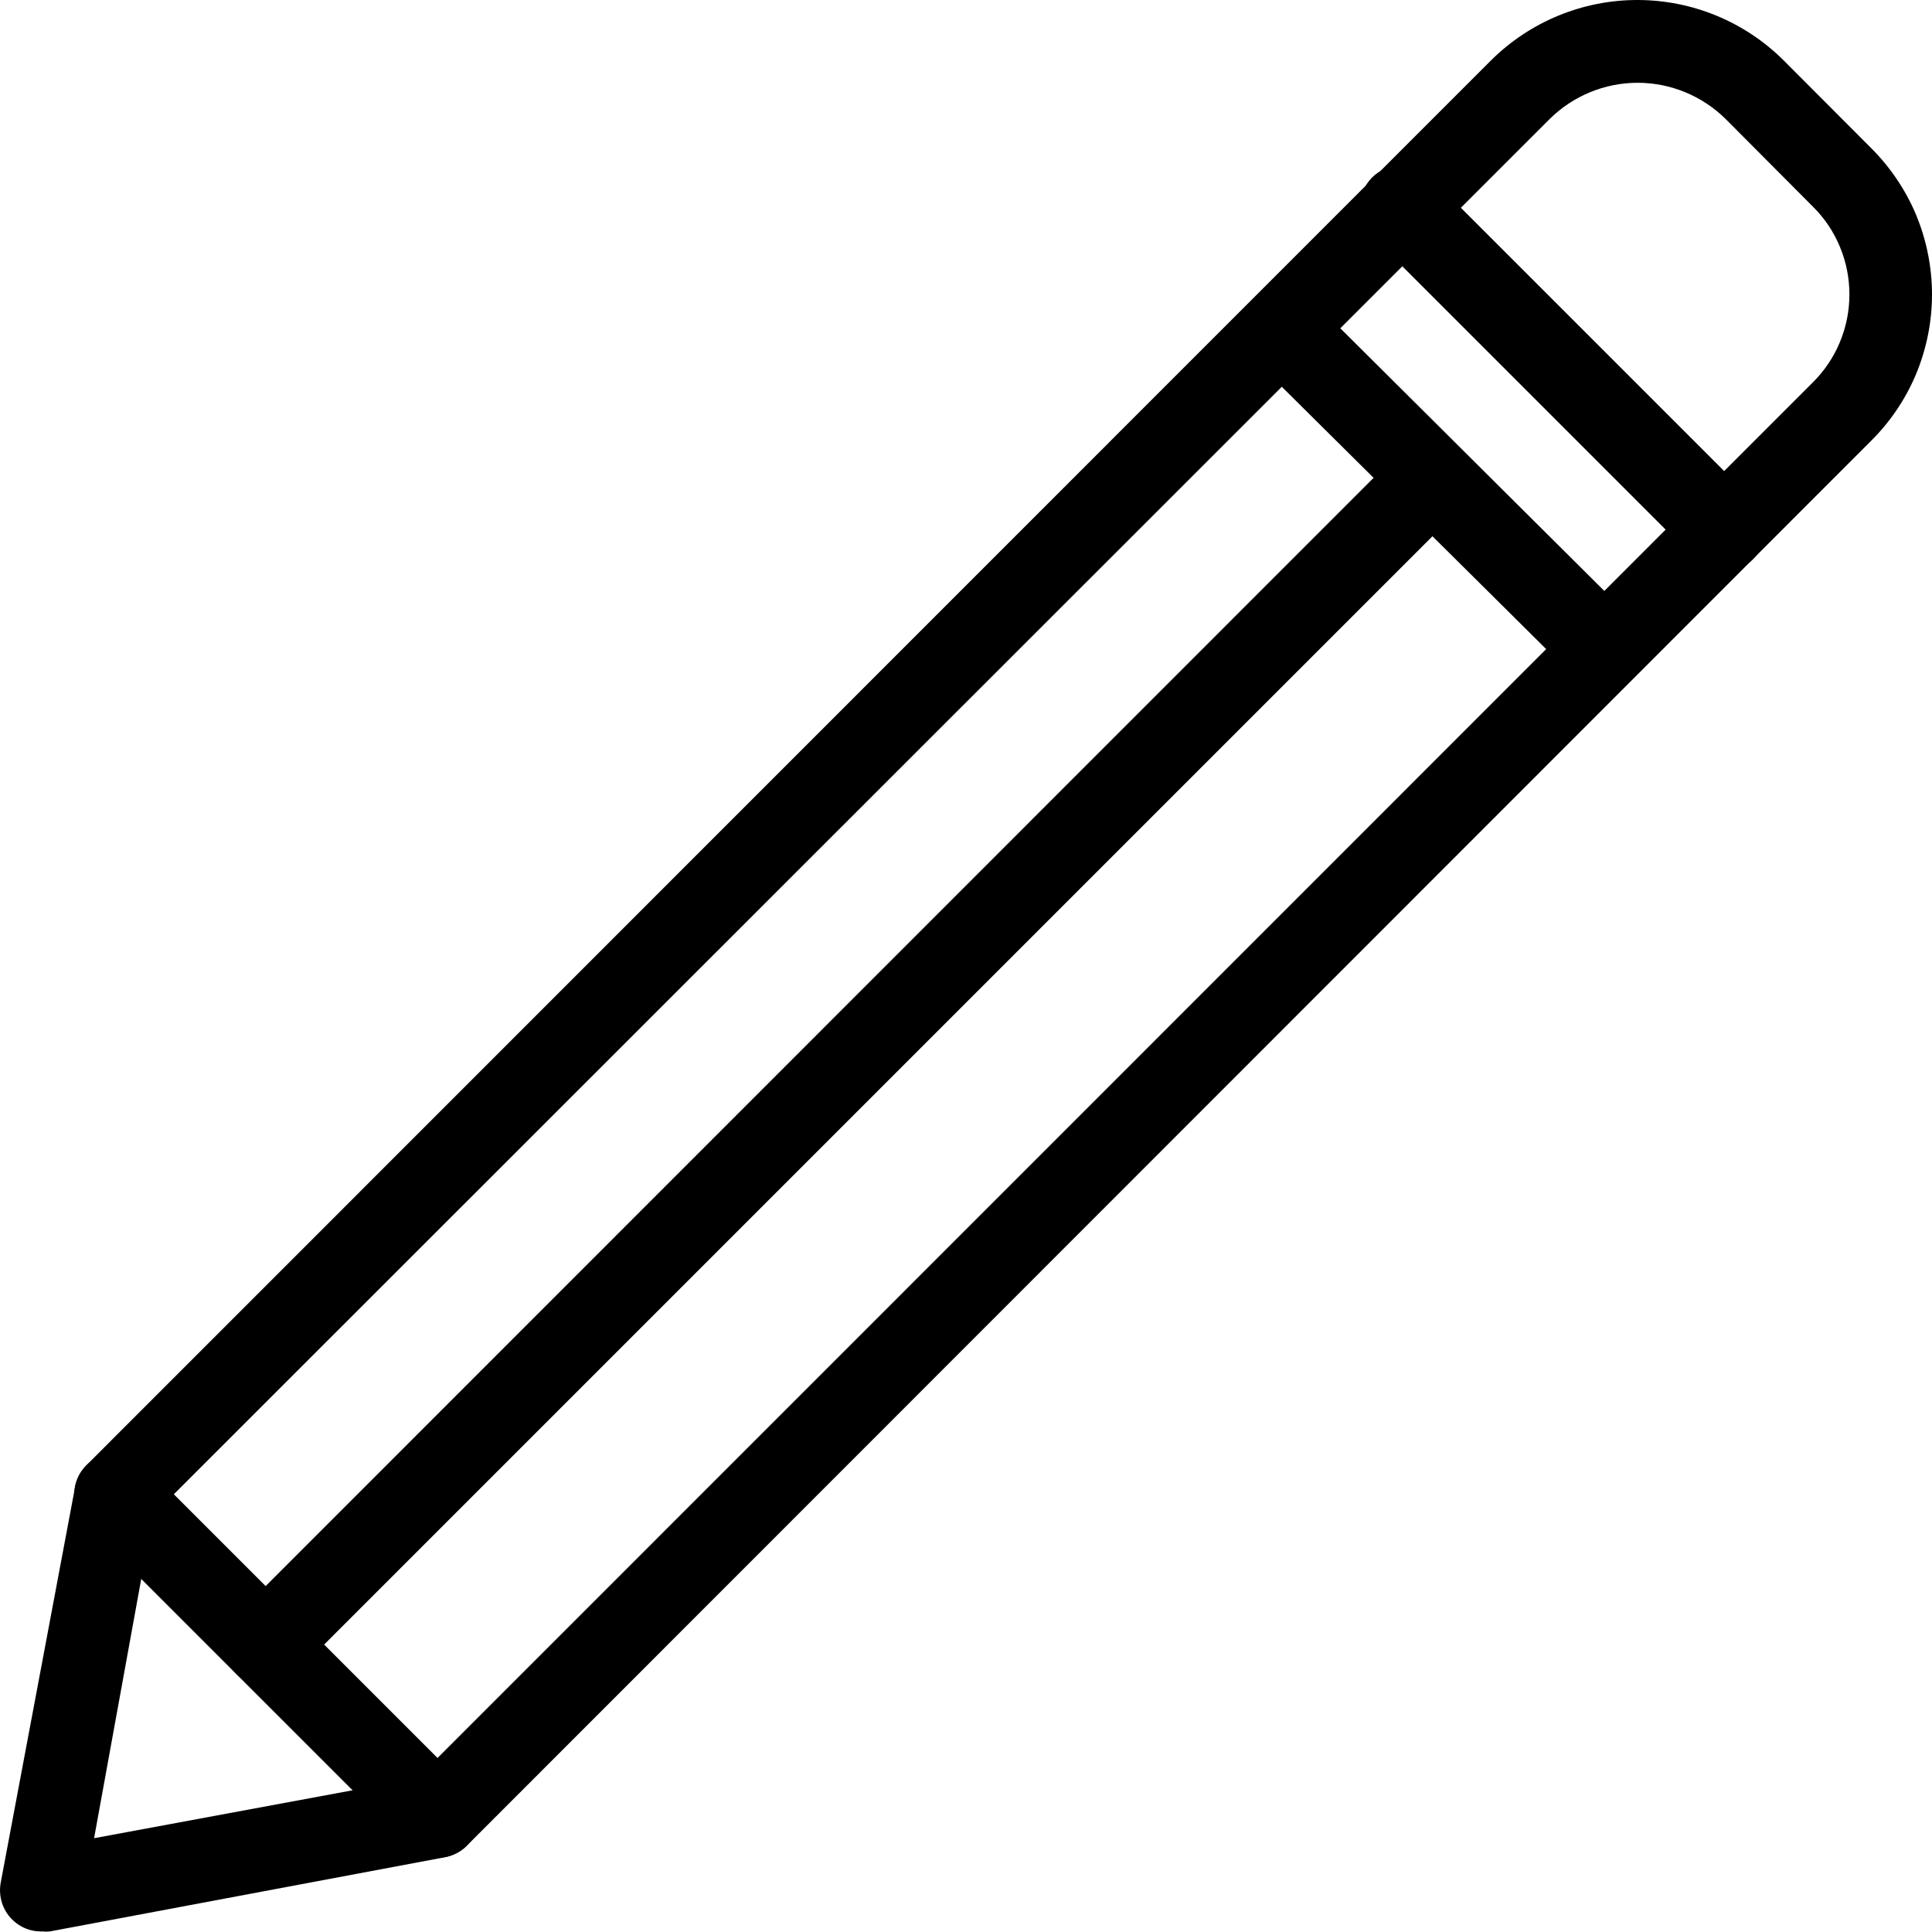 <svg width="20" height="20" viewBox="0 0 20 20" fill="none" xmlns="http://www.w3.org/2000/svg">
<path d="M0.44 19.994C0.375 19.996 0.312 19.984 0.253 19.958C0.195 19.932 0.143 19.893 0.101 19.844C0.06 19.795 0.03 19.738 0.014 19.676C-0.002 19.613 -0.004 19.549 0.008 19.486L0.777 15.395C0.792 15.31 0.833 15.231 0.894 15.169L15.434 0.626C15.837 0.225 16.382 0 16.95 0C17.518 0 18.063 0.225 18.465 0.626L19.371 1.534C19.57 1.733 19.729 1.969 19.837 2.228C19.944 2.488 20 2.767 20 3.048C20 3.33 19.944 3.608 19.837 3.868C19.729 4.128 19.57 4.364 19.371 4.562L4.83 19.109C4.769 19.168 4.692 19.209 4.607 19.226L0.517 19.994C0.491 19.997 0.465 19.997 0.44 19.994ZM1.582 15.686L0.974 19.029L4.319 18.409L18.768 3.957C18.888 3.837 18.983 3.696 19.047 3.54C19.112 3.384 19.145 3.217 19.145 3.048C19.145 2.879 19.112 2.712 19.047 2.556C18.983 2.4 18.888 2.259 18.768 2.14L17.863 1.231C17.62 0.992 17.294 0.857 16.953 0.857C16.612 0.857 16.285 0.992 16.043 1.231L1.582 15.686Z" fill="black"/>
<path d="M17.848 5.911C17.792 5.911 17.736 5.9 17.684 5.878C17.632 5.857 17.585 5.825 17.545 5.785L14.214 2.454C14.172 2.415 14.139 2.367 14.115 2.315C14.092 2.262 14.079 2.206 14.078 2.148C14.077 2.09 14.088 2.033 14.109 1.98C14.131 1.927 14.163 1.878 14.204 1.837C14.244 1.797 14.293 1.765 14.346 1.743C14.399 1.722 14.457 1.711 14.514 1.712C14.572 1.713 14.629 1.726 14.681 1.749C14.734 1.772 14.781 1.806 14.82 1.848L18.151 5.179C18.191 5.219 18.223 5.266 18.245 5.318C18.266 5.37 18.278 5.426 18.278 5.482C18.278 5.538 18.266 5.594 18.245 5.646C18.223 5.698 18.191 5.745 18.151 5.785C18.112 5.825 18.065 5.857 18.013 5.879C17.961 5.901 17.905 5.911 17.848 5.911Z" fill="black"/>
<path d="M16.608 7.139C16.495 7.14 16.386 7.095 16.305 7.016L12.974 3.711C12.899 3.63 12.857 3.522 12.859 3.411C12.861 3.3 12.906 3.194 12.985 3.116C13.063 3.037 13.169 2.992 13.28 2.99C13.391 2.988 13.499 3.03 13.58 3.105L16.911 6.419C16.967 6.479 17.005 6.555 17.019 6.636C17.033 6.717 17.024 6.801 16.992 6.877C16.96 6.953 16.907 7.018 16.839 7.064C16.771 7.111 16.691 7.137 16.608 7.139Z" fill="black"/>
<path d="M4.528 19.231C4.415 19.232 4.306 19.188 4.225 19.108L0.894 15.777C0.813 15.697 0.768 15.588 0.768 15.474C0.767 15.36 0.812 15.251 0.893 15.17C0.973 15.09 1.082 15.044 1.196 15.044C1.31 15.044 1.419 15.089 1.5 15.169L4.831 18.5C4.871 18.54 4.903 18.587 4.924 18.639C4.946 18.692 4.957 18.748 4.957 18.804C4.957 18.861 4.946 18.917 4.924 18.969C4.903 19.021 4.871 19.069 4.831 19.108C4.791 19.148 4.744 19.179 4.692 19.2C4.64 19.221 4.584 19.232 4.528 19.231Z" fill="black"/>
<path d="M2.748 17.455C2.635 17.454 2.526 17.409 2.445 17.329C2.366 17.248 2.321 17.14 2.321 17.026C2.321 16.913 2.366 16.804 2.445 16.724L14.412 4.754C14.493 4.674 14.602 4.629 14.716 4.629C14.83 4.629 14.939 4.675 15.019 4.755C15.1 4.836 15.145 4.945 15.144 5.059C15.144 5.173 15.099 5.282 15.018 5.362L3.051 17.329C3.011 17.369 2.964 17.401 2.912 17.422C2.86 17.444 2.805 17.455 2.748 17.455Z" fill="black"/>
</svg>
